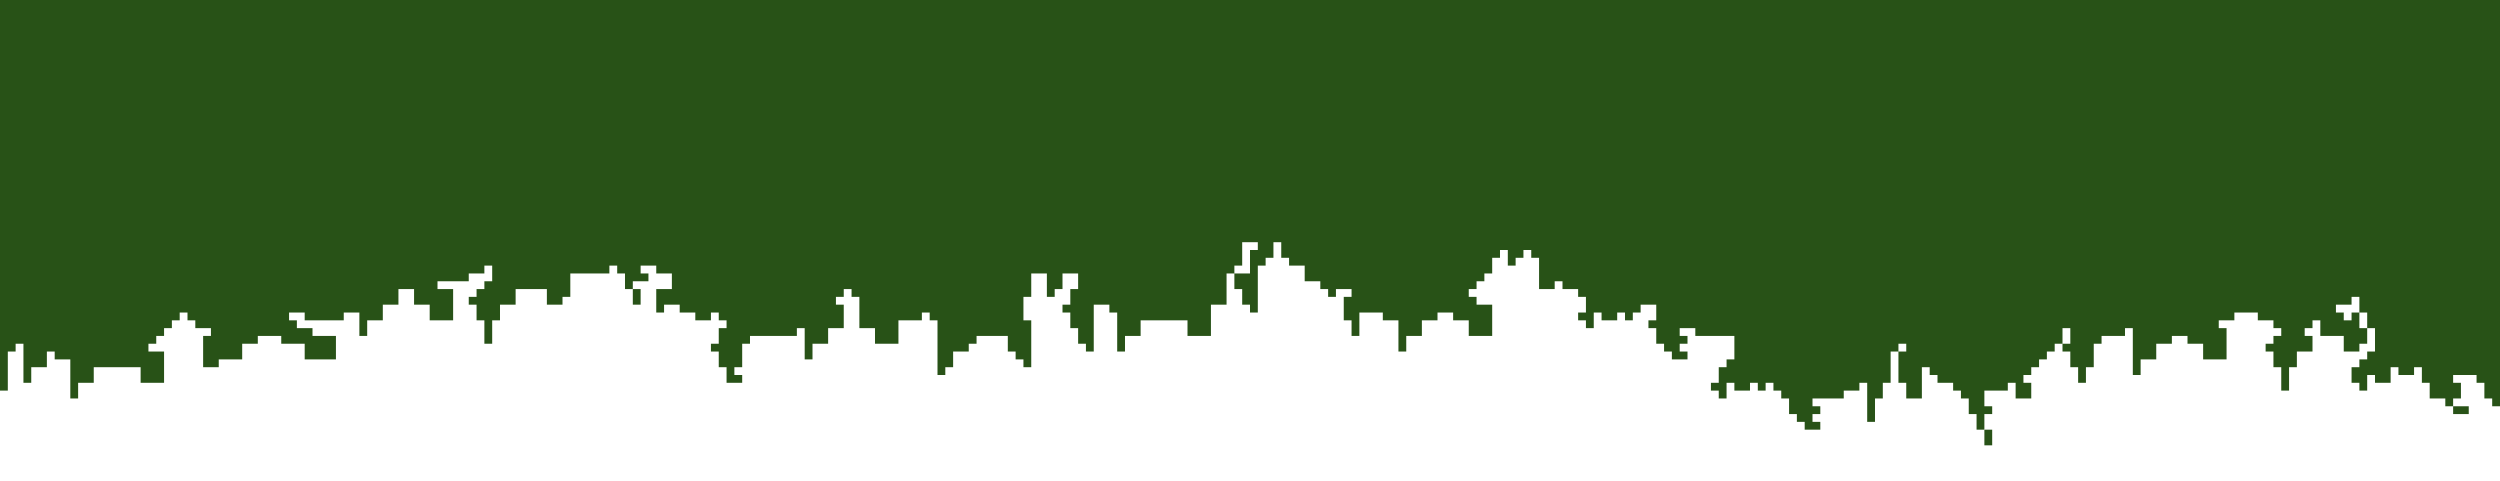 <?xml version="1.0" encoding="UTF-8"?>
<svg version="1.1" xmlns="http://www.w3.org/2000/svg" width="1600" height="308">
<path d="M0 0 C528 0 1056 0 1600 0 C1600 85.8 1600 171.6 1600 260 C1598.35 260 1596.7 260 1595 260 C1595 258.35 1595 256.7 1595 255 C1593.35 255 1591.7 255 1590 255 C1590 251.7 1590 248.4 1590 245 C1588.35 245 1586.7 245 1585 245 C1585 243.35 1585 241.7 1585 240 C1580.05 240 1575.1 240 1570 240 C1570 241.65 1570 243.3 1570 245 C1571.65 245 1573.3 245 1575 245 C1575 248.3 1575 251.6 1575 255 C1573.35 255 1571.7 255 1570 255 C1570 256.65 1570 258.3 1570 260 C1568.35 260 1566.7 260 1565 260 C1565 258.35 1565 256.7 1565 255 C1561.7 255 1558.4 255 1555 255 C1555 251.7 1555 248.4 1555 245 C1553.35 245 1551.7 245 1550 245 C1550 241.7 1550 238.4 1550 235 C1548.35 235 1546.7 235 1545 235 C1545 236.65 1545 238.3 1545 240 C1541.7 240 1538.4 240 1535 240 C1535 238.35 1535 236.7 1535 235 C1533.35 235 1531.7 235 1530 235 C1530 238.3 1530 241.6 1530 245 C1526.7 245 1523.4 245 1520 245 C1520 243.35 1520 241.7 1520 240 C1518.35 240 1516.7 240 1515 240 C1515 243.3 1515 246.6 1515 250 C1513.35 250 1511.7 250 1510 250 C1510 248.35 1510 246.7 1510 245 C1508.35 245 1506.7 245 1505 245 C1505 241.7 1505 238.4 1505 235 C1506.65 235 1508.3 235 1510 235 C1510 233.35 1510 231.7 1510 230 C1511.65 230 1513.3 230 1515 230 C1515 228.35 1515 226.7 1515 225 C1516.65 225 1518.3 225 1520 225 C1520 220.05 1520 215.1 1520 210 C1518.35 210 1516.7 210 1515 210 C1515 213.3 1515 216.6 1515 220 C1513.35 220 1511.7 220 1510 220 C1510 221.65 1510 223.3 1510 225 C1506.7 225 1503.4 225 1500 225 C1500 221.7 1500 218.4 1500 215 C1495.05 215 1490.1 215 1485 215 C1485 211.7 1485 208.4 1485 205 C1483.35 205 1481.7 205 1480 205 C1480 206.65 1480 208.3 1480 210 C1478.35 210 1476.7 210 1475 210 C1475 211.65 1475 213.3 1475 215 C1476.65 215 1478.3 215 1480 215 C1480 218.3 1480 221.6 1480 225 C1476.7 225 1473.4 225 1470 225 C1470 228.3 1470 231.6 1470 235 C1468.35 235 1466.7 235 1465 235 C1465 239.95 1465 244.9 1465 250 C1463.35 250 1461.7 250 1460 250 C1460 245.05 1460 240.1 1460 235 C1458.35 235 1456.7 235 1455 235 C1455 231.7 1455 228.4 1455 225 C1453.35 225 1451.7 225 1450 225 C1450 223.35 1450 221.7 1450 220 C1451.65 220 1453.3 220 1455 220 C1455 218.35 1455 216.7 1455 215 C1456.65 215 1458.3 215 1460 215 C1460 213.35 1460 211.7 1460 210 C1458.35 210 1456.7 210 1455 210 C1455 208.35 1455 206.7 1455 205 C1451.7 205 1448.4 205 1445 205 C1445 203.35 1445 201.7 1445 200 C1440.05 200 1435.1 200 1430 200 C1430 201.65 1430 203.3 1430 205 C1426.7 205 1423.4 205 1420 205 C1420 206.65 1420 208.3 1420 210 C1421.65 210 1423.3 210 1425 210 C1425 216.6 1425 223.2 1425 230 C1420.05 230 1415.1 230 1410 230 C1410 226.7 1410 223.4 1410 220 C1406.7 220 1403.4 220 1400 220 C1400 218.35 1400 216.7 1400 215 C1396.7 215 1393.4 215 1390 215 C1390 216.65 1390 218.3 1390 220 C1386.7 220 1383.4 220 1380 220 C1380 223.3 1380 226.6 1380 230 C1376.7 230 1373.4 230 1370 230 C1370 233.3 1370 236.6 1370 240 C1368.35 240 1366.7 240 1365 240 C1365 230.1 1365 220.2 1365 210 C1363.35 210 1361.7 210 1360 210 C1360 211.65 1360 213.3 1360 215 C1355.05 215 1350.1 215 1345 215 C1345 216.65 1345 218.3 1345 220 C1343.35 220 1341.7 220 1340 220 C1340 224.95 1340 229.9 1340 235 C1338.35 235 1336.7 235 1335 235 C1335 238.3 1335 241.6 1335 245 C1333.35 245 1331.7 245 1330 245 C1330 241.7 1330 238.4 1330 235 C1328.35 235 1326.7 235 1325 235 C1325 231.7 1325 228.4 1325 225 C1323.35 225 1321.7 225 1320 225 C1320 223.35 1320 221.7 1320 220 C1318.35 220 1316.7 220 1315 220 C1315 221.65 1315 223.3 1315 225 C1313.35 225 1311.7 225 1310 225 C1310 226.65 1310 228.3 1310 230 C1308.35 230 1306.7 230 1305 230 C1305 231.65 1305 233.3 1305 235 C1303.35 235 1301.7 235 1300 235 C1300 236.65 1300 238.3 1300 240 C1298.35 240 1296.7 240 1295 240 C1295 241.65 1295 243.3 1295 245 C1296.65 245 1298.3 245 1300 245 C1300 248.3 1300 251.6 1300 255 C1296.7 255 1293.4 255 1290 255 C1290 251.7 1290 248.4 1290 245 C1288.35 245 1286.7 245 1285 245 C1285 246.65 1285 248.3 1285 250 C1280.05 250 1275.1 250 1270 250 C1270 253.3 1270 256.6 1270 260 C1271.65 260 1273.3 260 1275 260 C1275 261.65 1275 263.3 1275 265 C1273.35 265 1271.7 265 1270 265 C1270 268.3 1270 271.6 1270 275 C1268.35 275 1266.7 275 1265 275 C1265 271.7 1265 268.4 1265 265 C1263.35 265 1261.7 265 1260 265 C1260 261.7 1260 258.4 1260 255 C1258.35 255 1256.7 255 1255 255 C1255 253.35 1255 251.7 1255 250 C1253.35 250 1251.7 250 1250 250 C1250 248.35 1250 246.7 1250 245 C1246.7 245 1243.4 245 1240 245 C1240 243.35 1240 241.7 1240 240 C1238.35 240 1236.7 240 1235 240 C1235 238.35 1235 236.7 1235 235 C1233.35 235 1231.7 235 1230 235 C1230 241.6 1230 248.2 1230 255 C1226.7 255 1223.4 255 1220 255 C1220 251.7 1220 248.4 1220 245 C1218.35 245 1216.7 245 1215 245 C1215 238.4 1215 231.8 1215 225 C1213.35 225 1211.7 225 1210 225 C1210 231.6 1210 238.2 1210 245 C1208.35 245 1206.7 245 1205 245 C1205 248.3 1205 251.6 1205 255 C1203.35 255 1201.7 255 1200 255 C1200 259.95 1200 264.9 1200 270 C1198.35 270 1196.7 270 1195 270 C1195 261.75 1195 253.5 1195 245 C1193.35 245 1191.7 245 1190 245 C1190 246.65 1190 248.3 1190 250 C1186.7 250 1183.4 250 1180 250 C1180 251.65 1180 253.3 1180 255 C1173.4 255 1166.8 255 1160 255 C1160 256.65 1160 258.3 1160 260 C1161.65 260 1163.3 260 1165 260 C1165 261.65 1165 263.3 1165 265 C1163.35 265 1161.7 265 1160 265 C1160 266.65 1160 268.3 1160 270 C1161.65 270 1163.3 270 1165 270 C1165 271.65 1165 273.3 1165 275 C1161.7 275 1158.4 275 1155 275 C1155 273.35 1155 271.7 1155 270 C1153.35 270 1151.7 270 1150 270 C1150 268.35 1150 266.7 1150 265 C1148.35 265 1146.7 265 1145 265 C1145 261.7 1145 258.4 1145 255 C1143.35 255 1141.7 255 1140 255 C1140 253.35 1140 251.7 1140 250 C1138.35 250 1136.7 250 1135 250 C1135 248.35 1135 246.7 1135 245 C1133.35 245 1131.7 245 1130 245 C1130 246.65 1130 248.3 1130 250 C1128.35 250 1126.7 250 1125 250 C1125 248.35 1125 246.7 1125 245 C1123.35 245 1121.7 245 1120 245 C1120 246.65 1120 248.3 1120 250 C1116.7 250 1113.4 250 1110 250 C1110 248.35 1110 246.7 1110 245 C1108.35 245 1106.7 245 1105 245 C1105 248.3 1105 251.6 1105 255 C1103.35 255 1101.7 255 1100 255 C1100 253.35 1100 251.7 1100 250 C1098.35 250 1096.7 250 1095 250 C1095 248.35 1095 246.7 1095 245 C1096.65 245 1098.3 245 1100 245 C1100 241.7 1100 238.4 1100 235 C1101.65 235 1103.3 235 1105 235 C1105 233.35 1105 231.7 1105 230 C1106.65 230 1108.3 230 1110 230 C1110 225.05 1110 220.1 1110 215 C1101.75 215 1093.5 215 1085 215 C1085 213.35 1085 211.7 1085 210 C1081.7 210 1078.4 210 1075 210 C1075 211.65 1075 213.3 1075 215 C1076.65 215 1078.3 215 1080 215 C1080 216.65 1080 218.3 1080 220 C1078.35 220 1076.7 220 1075 220 C1075 221.65 1075 223.3 1075 225 C1076.65 225 1078.3 225 1080 225 C1080 226.65 1080 228.3 1080 230 C1076.7 230 1073.4 230 1070 230 C1070 228.35 1070 226.7 1070 225 C1068.35 225 1066.7 225 1065 225 C1065 223.35 1065 221.7 1065 220 C1063.35 220 1061.7 220 1060 220 C1060 216.7 1060 213.4 1060 210 C1058.35 210 1056.7 210 1055 210 C1055 208.35 1055 206.7 1055 205 C1056.65 205 1058.3 205 1060 205 C1060 201.7 1060 198.4 1060 195 C1056.7 195 1053.4 195 1050 195 C1050 196.65 1050 198.3 1050 200 C1048.35 200 1046.7 200 1045 200 C1045 201.65 1045 203.3 1045 205 C1043.35 205 1041.7 205 1040 205 C1040 203.35 1040 201.7 1040 200 C1038.35 200 1036.7 200 1035 200 C1035 201.65 1035 203.3 1035 205 C1031.7 205 1028.4 205 1025 205 C1025 203.35 1025 201.7 1025 200 C1023.35 200 1021.7 200 1020 200 C1020 203.3 1020 206.6 1020 210 C1018.35 210 1016.7 210 1015 210 C1015 208.35 1015 206.7 1015 205 C1013.35 205 1011.7 205 1010 205 C1010 203.35 1010 201.7 1010 200 C1011.65 200 1013.3 200 1015 200 C1015 196.7 1015 193.4 1015 190 C1013.35 190 1011.7 190 1010 190 C1010 188.35 1010 186.7 1010 185 C1006.7 185 1003.4 185 1000 185 C1000 183.35 1000 181.7 1000 180 C998.35 180 996.7 180 995 180 C995 181.65 995 183.3 995 185 C991.7 185 988.4 185 985 185 C985 178.4 985 171.8 985 165 C983.35 165 981.7 165 980 165 C980 163.35 980 161.7 980 160 C978.35 160 976.7 160 975 160 C975 161.65 975 163.3 975 165 C973.35 165 971.7 165 970 165 C970 166.65 970 168.3 970 170 C968.35 170 966.7 170 965 170 C965 166.7 965 163.4 965 160 C963.35 160 961.7 160 960 160 C960 161.65 960 163.3 960 165 C958.35 165 956.7 165 955 165 C955 168.3 955 171.6 955 175 C953.35 175 951.7 175 950 175 C950 176.65 950 178.3 950 180 C948.35 180 946.7 180 945 180 C945 181.65 945 183.3 945 185 C943.35 185 941.7 185 940 185 C940 186.65 940 188.3 940 190 C941.65 190 943.3 190 945 190 C945 191.65 945 193.3 945 195 C948.3 195 951.6 195 955 195 C955 201.6 955 208.2 955 215 C950.05 215 945.1 215 940 215 C940 211.7 940 208.4 940 205 C936.7 205 933.4 205 930 205 C930 203.35 930 201.7 930 200 C926.7 200 923.4 200 920 200 C920 201.65 920 203.3 920 205 C916.7 205 913.4 205 910 205 C910 208.3 910 211.6 910 215 C906.7 215 903.4 215 900 215 C900 218.3 900 221.6 900 225 C898.35 225 896.7 225 895 225 C895 218.4 895 211.8 895 205 C891.7 205 888.4 205 885 205 C885 203.35 885 201.7 885 200 C880.05 200 875.1 200 870 200 C870 204.95 870 209.9 870 215 C868.35 215 866.7 215 865 215 C865 211.7 865 208.4 865 205 C863.35 205 861.7 205 860 205 C860 200.05 860 195.1 860 190 C861.65 190 863.3 190 865 190 C865 188.35 865 186.7 865 185 C861.7 185 858.4 185 855 185 C855 186.65 855 188.3 855 190 C853.35 190 851.7 190 850 190 C850 188.35 850 186.7 850 185 C848.35 185 846.7 185 845 185 C845 183.35 845 181.7 845 180 C841.7 180 838.4 180 835 180 C835 176.7 835 173.4 835 170 C831.7 170 828.4 170 825 170 C825 168.35 825 166.7 825 165 C823.35 165 821.7 165 820 165 C820 161.7 820 158.4 820 155 C818.35 155 816.7 155 815 155 C815 158.3 815 161.6 815 165 C813.35 165 811.7 165 810 165 C810 166.65 810 168.3 810 170 C808.35 170 806.7 170 805 170 C805 179.9 805 189.8 805 200 C803.35 200 801.7 200 800 200 C800 198.35 800 196.7 800 195 C798.35 195 796.7 195 795 195 C795 191.7 795 188.4 795 185 C793.35 185 791.7 185 790 185 C790 181.7 790 178.4 790 175 C788.35 175 786.7 175 785 175 C785 181.6 785 188.2 785 195 C781.7 195 778.4 195 775 195 C775 201.6 775 208.2 775 215 C770.05 215 765.1 215 760 215 C760 211.7 760 208.4 760 205 C750.1 205 740.2 205 730 205 C730 208.3 730 211.6 730 215 C726.7 215 723.4 215 720 215 C720 218.3 720 221.6 720 225 C718.35 225 716.7 225 715 225 C715 216.75 715 208.5 715 200 C713.35 200 711.7 200 710 200 C710 198.35 710 196.7 710 195 C706.7 195 703.4 195 700 195 C700 204.9 700 214.8 700 225 C698.35 225 696.7 225 695 225 C695 223.35 695 221.7 695 220 C693.35 220 691.7 220 690 220 C690 216.7 690 213.4 690 210 C688.35 210 686.7 210 685 210 C685 206.7 685 203.4 685 200 C683.35 200 681.7 200 680 200 C680 198.35 680 196.7 680 195 C681.65 195 683.3 195 685 195 C685 191.7 685 188.4 685 185 C686.65 185 688.3 185 690 185 C690 181.7 690 178.4 690 175 C686.7 175 683.4 175 680 175 C680 178.3 680 181.6 680 185 C678.35 185 676.7 185 675 185 C675 186.65 675 188.3 675 190 C673.35 190 671.7 190 670 190 C670 185.05 670 180.1 670 175 C666.7 175 663.4 175 660 175 C660 179.95 660 184.9 660 190 C658.35 190 656.7 190 655 190 C655 194.95 655 199.9 655 205 C656.65 205 658.3 205 660 205 C660 214.9 660 224.8 660 235 C658.35 235 656.7 235 655 235 C655 233.35 655 231.7 655 230 C653.35 230 651.7 230 650 230 C650 228.35 650 226.7 650 225 C648.35 225 646.7 225 645 225 C645 221.7 645 218.4 645 215 C638.4 215 631.8 215 625 215 C625 216.65 625 218.3 625 220 C623.35 220 621.7 220 620 220 C620 221.65 620 223.3 620 225 C616.7 225 613.4 225 610 225 C610 228.3 610 231.6 610 235 C608.35 235 606.7 235 605 235 C605 236.65 605 238.3 605 240 C603.35 240 601.7 240 600 240 C600 228.45 600 216.9 600 205 C598.35 205 596.7 205 595 205 C595 203.35 595 201.7 595 200 C593.35 200 591.7 200 590 200 C590 201.65 590 203.3 590 205 C585.05 205 580.1 205 575 205 C575 209.95 575 214.9 575 220 C570.05 220 565.1 220 560 220 C560 216.7 560 213.4 560 210 C556.7 210 553.4 210 550 210 C550 203.4 550 196.8 550 190 C548.35 190 546.7 190 545 190 C545 188.35 545 186.7 545 185 C543.35 185 541.7 185 540 185 C540 186.65 540 188.3 540 190 C538.35 190 536.7 190 535 190 C535 191.65 535 193.3 535 195 C536.65 195 538.3 195 540 195 C540 199.95 540 204.9 540 210 C536.7 210 533.4 210 530 210 C530 213.3 530 216.6 530 220 C526.7 220 523.4 220 520 220 C520 223.3 520 226.6 520 230 C518.35 230 516.7 230 515 230 C515 223.4 515 216.8 515 210 C513.35 210 511.7 210 510 210 C510 211.65 510 213.3 510 215 C500.1 215 490.2 215 480 215 C480 216.65 480 218.3 480 220 C478.35 220 476.7 220 475 220 C475 224.95 475 229.9 475 235 C473.35 235 471.7 235 470 235 C470 236.65 470 238.3 470 240 C471.65 240 473.3 240 475 240 C475 241.65 475 243.3 475 245 C471.7 245 468.4 245 465 245 C465 241.7 465 238.4 465 235 C463.35 235 461.7 235 460 235 C460 231.7 460 228.4 460 225 C458.35 225 456.7 225 455 225 C455 223.35 455 221.7 455 220 C456.65 220 458.3 220 460 220 C460 216.7 460 213.4 460 210 C461.65 210 463.3 210 465 210 C465 208.35 465 206.7 465 205 C463.35 205 461.7 205 460 205 C460 203.35 460 201.7 460 200 C458.35 200 456.7 200 455 200 C455 201.65 455 203.3 455 205 C451.7 205 448.4 205 445 205 C445 203.35 445 201.7 445 200 C441.7 200 438.4 200 435 200 C435 198.35 435 196.7 435 195 C431.7 195 428.4 195 425 195 C425 196.65 425 198.3 425 200 C423.35 200 421.7 200 420 200 C420 195.05 420 190.1 420 185 C423.3 185 426.6 185 430 185 C430 181.7 430 178.4 430 175 C426.7 175 423.4 175 420 175 C420 173.35 420 171.7 420 170 C416.7 170 413.4 170 410 170 C410 171.65 410 173.3 410 175 C411.65 175 413.3 175 415 175 C415 176.65 415 178.3 415 180 C411.7 180 408.4 180 405 180 C405 181.65 405 183.3 405 185 C403.35 185 401.7 185 400 185 C400 181.7 400 178.4 400 175 C398.35 175 396.7 175 395 175 C395 173.35 395 171.7 395 170 C393.35 170 391.7 170 390 170 C390 171.65 390 173.3 390 175 C381.75 175 373.5 175 365 175 C365 179.95 365 184.9 365 190 C363.35 190 361.7 190 360 190 C360 191.65 360 193.3 360 195 C356.7 195 353.4 195 350 195 C350 191.7 350 188.4 350 185 C343.4 185 336.8 185 330 185 C330 188.3 330 191.6 330 195 C326.7 195 323.4 195 320 195 C320 198.3 320 201.6 320 205 C318.35 205 316.7 205 315 205 C315 209.95 315 214.9 315 220 C313.35 220 311.7 220 310 220 C310 215.05 310 210.1 310 205 C308.35 205 306.7 205 305 205 C305 201.7 305 198.4 305 195 C303.35 195 301.7 195 300 195 C300 193.35 300 191.7 300 190 C301.65 190 303.3 190 305 190 C305 188.35 305 186.7 305 185 C306.65 185 308.3 185 310 185 C310 183.35 310 181.7 310 180 C311.65 180 313.3 180 315 180 C315 176.7 315 173.4 315 170 C313.35 170 311.7 170 310 170 C310 171.65 310 173.3 310 175 C306.7 175 303.4 175 300 175 C300 176.65 300 178.3 300 180 C293.4 180 286.8 180 280 180 C280 181.65 280 183.3 280 185 C283.3 185 286.6 185 290 185 C290 191.6 290 198.2 290 205 C285.05 205 280.1 205 275 205 C275 201.7 275 198.4 275 195 C271.7 195 268.4 195 265 195 C265 191.7 265 188.4 265 185 C261.7 185 258.4 185 255 185 C255 188.3 255 191.6 255 195 C251.7 195 248.4 195 245 195 C245 198.3 245 201.6 245 205 C241.7 205 238.4 205 235 205 C235 208.3 235 211.6 235 215 C233.35 215 231.7 215 230 215 C230 210.05 230 205.1 230 200 C226.7 200 223.4 200 220 200 C220 201.65 220 203.3 220 205 C211.75 205 203.5 205 195 205 C195 203.35 195 201.7 195 200 C191.7 200 188.4 200 185 200 C185 201.65 185 203.3 185 205 C186.65 205 188.3 205 190 205 C190 206.65 190 208.3 190 210 C193.3 210 196.6 210 200 210 C200 211.65 200 213.3 200 215 C204.95 215 209.9 215 215 215 C215 219.95 215 224.9 215 230 C208.4 230 201.8 230 195 230 C195 226.7 195 223.4 195 220 C190.05 220 185.1 220 180 220 C180 218.35 180 216.7 180 215 C175.05 215 170.1 215 165 215 C165 216.65 165 218.3 165 220 C161.7 220 158.4 220 155 220 C155 223.3 155 226.6 155 230 C150.05 230 145.1 230 140 230 C140 231.65 140 233.3 140 235 C136.7 235 133.4 235 130 235 C130 228.4 130 221.8 130 215 C131.65 215 133.3 215 135 215 C135 213.35 135 211.7 135 210 C131.7 210 128.4 210 125 210 C125 208.35 125 206.7 125 205 C123.35 205 121.7 205 120 205 C120 203.35 120 201.7 120 200 C118.35 200 116.7 200 115 200 C115 201.65 115 203.3 115 205 C113.35 205 111.7 205 110 205 C110 206.65 110 208.3 110 210 C108.35 210 106.7 210 105 210 C105 211.65 105 213.3 105 215 C103.35 215 101.7 215 100 215 C100 216.65 100 218.3 100 220 C98.35 220 96.7 220 95 220 C95 221.65 95 223.3 95 225 C98.3 225 101.6 225 105 225 C105 231.6 105 238.2 105 245 C100.05 245 95.1 245 90 245 C90 241.7 90 238.4 90 235 C80.1 235 70.2 235 60 235 C60 238.3 60 241.6 60 245 C56.7 245 53.4 245 50 245 C50 248.3 50 251.6 50 255 C48.35 255 46.7 255 45 255 C45 246.75 45 238.5 45 230 C41.7 230 38.4 230 35 230 C35 228.35 35 226.7 35 225 C33.35 225 31.7 225 30 225 C30 228.3 30 231.6 30 235 C26.7 235 23.4 235 20 235 C20 238.3 20 241.6 20 245 C18.35 245 16.7 245 15 245 C15 236.75 15 228.5 15 220 C13.35 220 11.7 220 10 220 C10 221.65 10 223.3 10 225 C8.35 225 6.7 225 5 225 C5 233.25 5 241.5 5 250 C3.35 250 1.7 250 0 250 C0 167.5 0 85 0 0 Z M795 155 C795 159.95 795 164.9 795 170 C793.35 170 791.7 170 790 170 C790 171.65 790 173.3 790 175 C793.3 175 796.6 175 800 175 C800 170.05 800 165.1 800 160 C801.65 160 803.3 160 805 160 C805 158.35 805 156.7 805 155 C801.7 155 798.4 155 795 155 Z M1505 190 C1505 191.65 1505 193.3 1505 195 C1501.7 195 1498.4 195 1495 195 C1495 196.65 1495 198.3 1495 200 C1496.65 200 1498.3 200 1500 200 C1500 201.65 1500 203.3 1500 205 C1501.65 205 1503.3 205 1505 205 C1505 203.35 1505 201.7 1505 200 C1506.65 200 1508.3 200 1510 200 C1510 196.7 1510 193.4 1510 190 C1508.35 190 1506.7 190 1505 190 Z M1510 200 C1510 203.3 1510 206.6 1510 210 C1511.65 210 1513.3 210 1515 210 C1515 206.7 1515 203.4 1515 200 C1513.35 200 1511.7 200 1510 200 Z M1320 210 C1320 213.3 1320 216.6 1320 220 C1321.65 220 1323.3 220 1325 220 C1325 216.7 1325 213.4 1325 210 C1323.35 210 1321.7 210 1320 210 Z M1215 220 C1215 221.65 1215 223.3 1215 225 C1216.65 225 1218.3 225 1220 225 C1220 223.35 1220 221.7 1220 220 C1218.35 220 1216.7 220 1215 220 Z " fill="#285217" transform="translate(0,0)"/>
<path d="M0 0 C1.65 0 3.3 0 5 0 C5 3.3 5 6.6 5 10 C3.35 10 1.7 10 0 10 C0 6.7 0 3.4 0 0 Z " fill="#285217" transform="translate(1270,275)"/>
<path d="M0 0 C3.3 0 6.6 0 10 0 C10 1.65 10 3.3 10 5 C6.7 5 3.4 5 0 5 C0 3.35 0 1.7 0 0 Z " fill="#285217" transform="translate(1570,260)"/>
<path d="M0 0 C1.65 0 3.3 0 5 0 C5 3.3 5 6.6 5 10 C3.35 10 1.7 10 0 10 C0 6.7 0 3.4 0 0 Z " fill="#285217" transform="translate(405,185)"/>
</svg>
